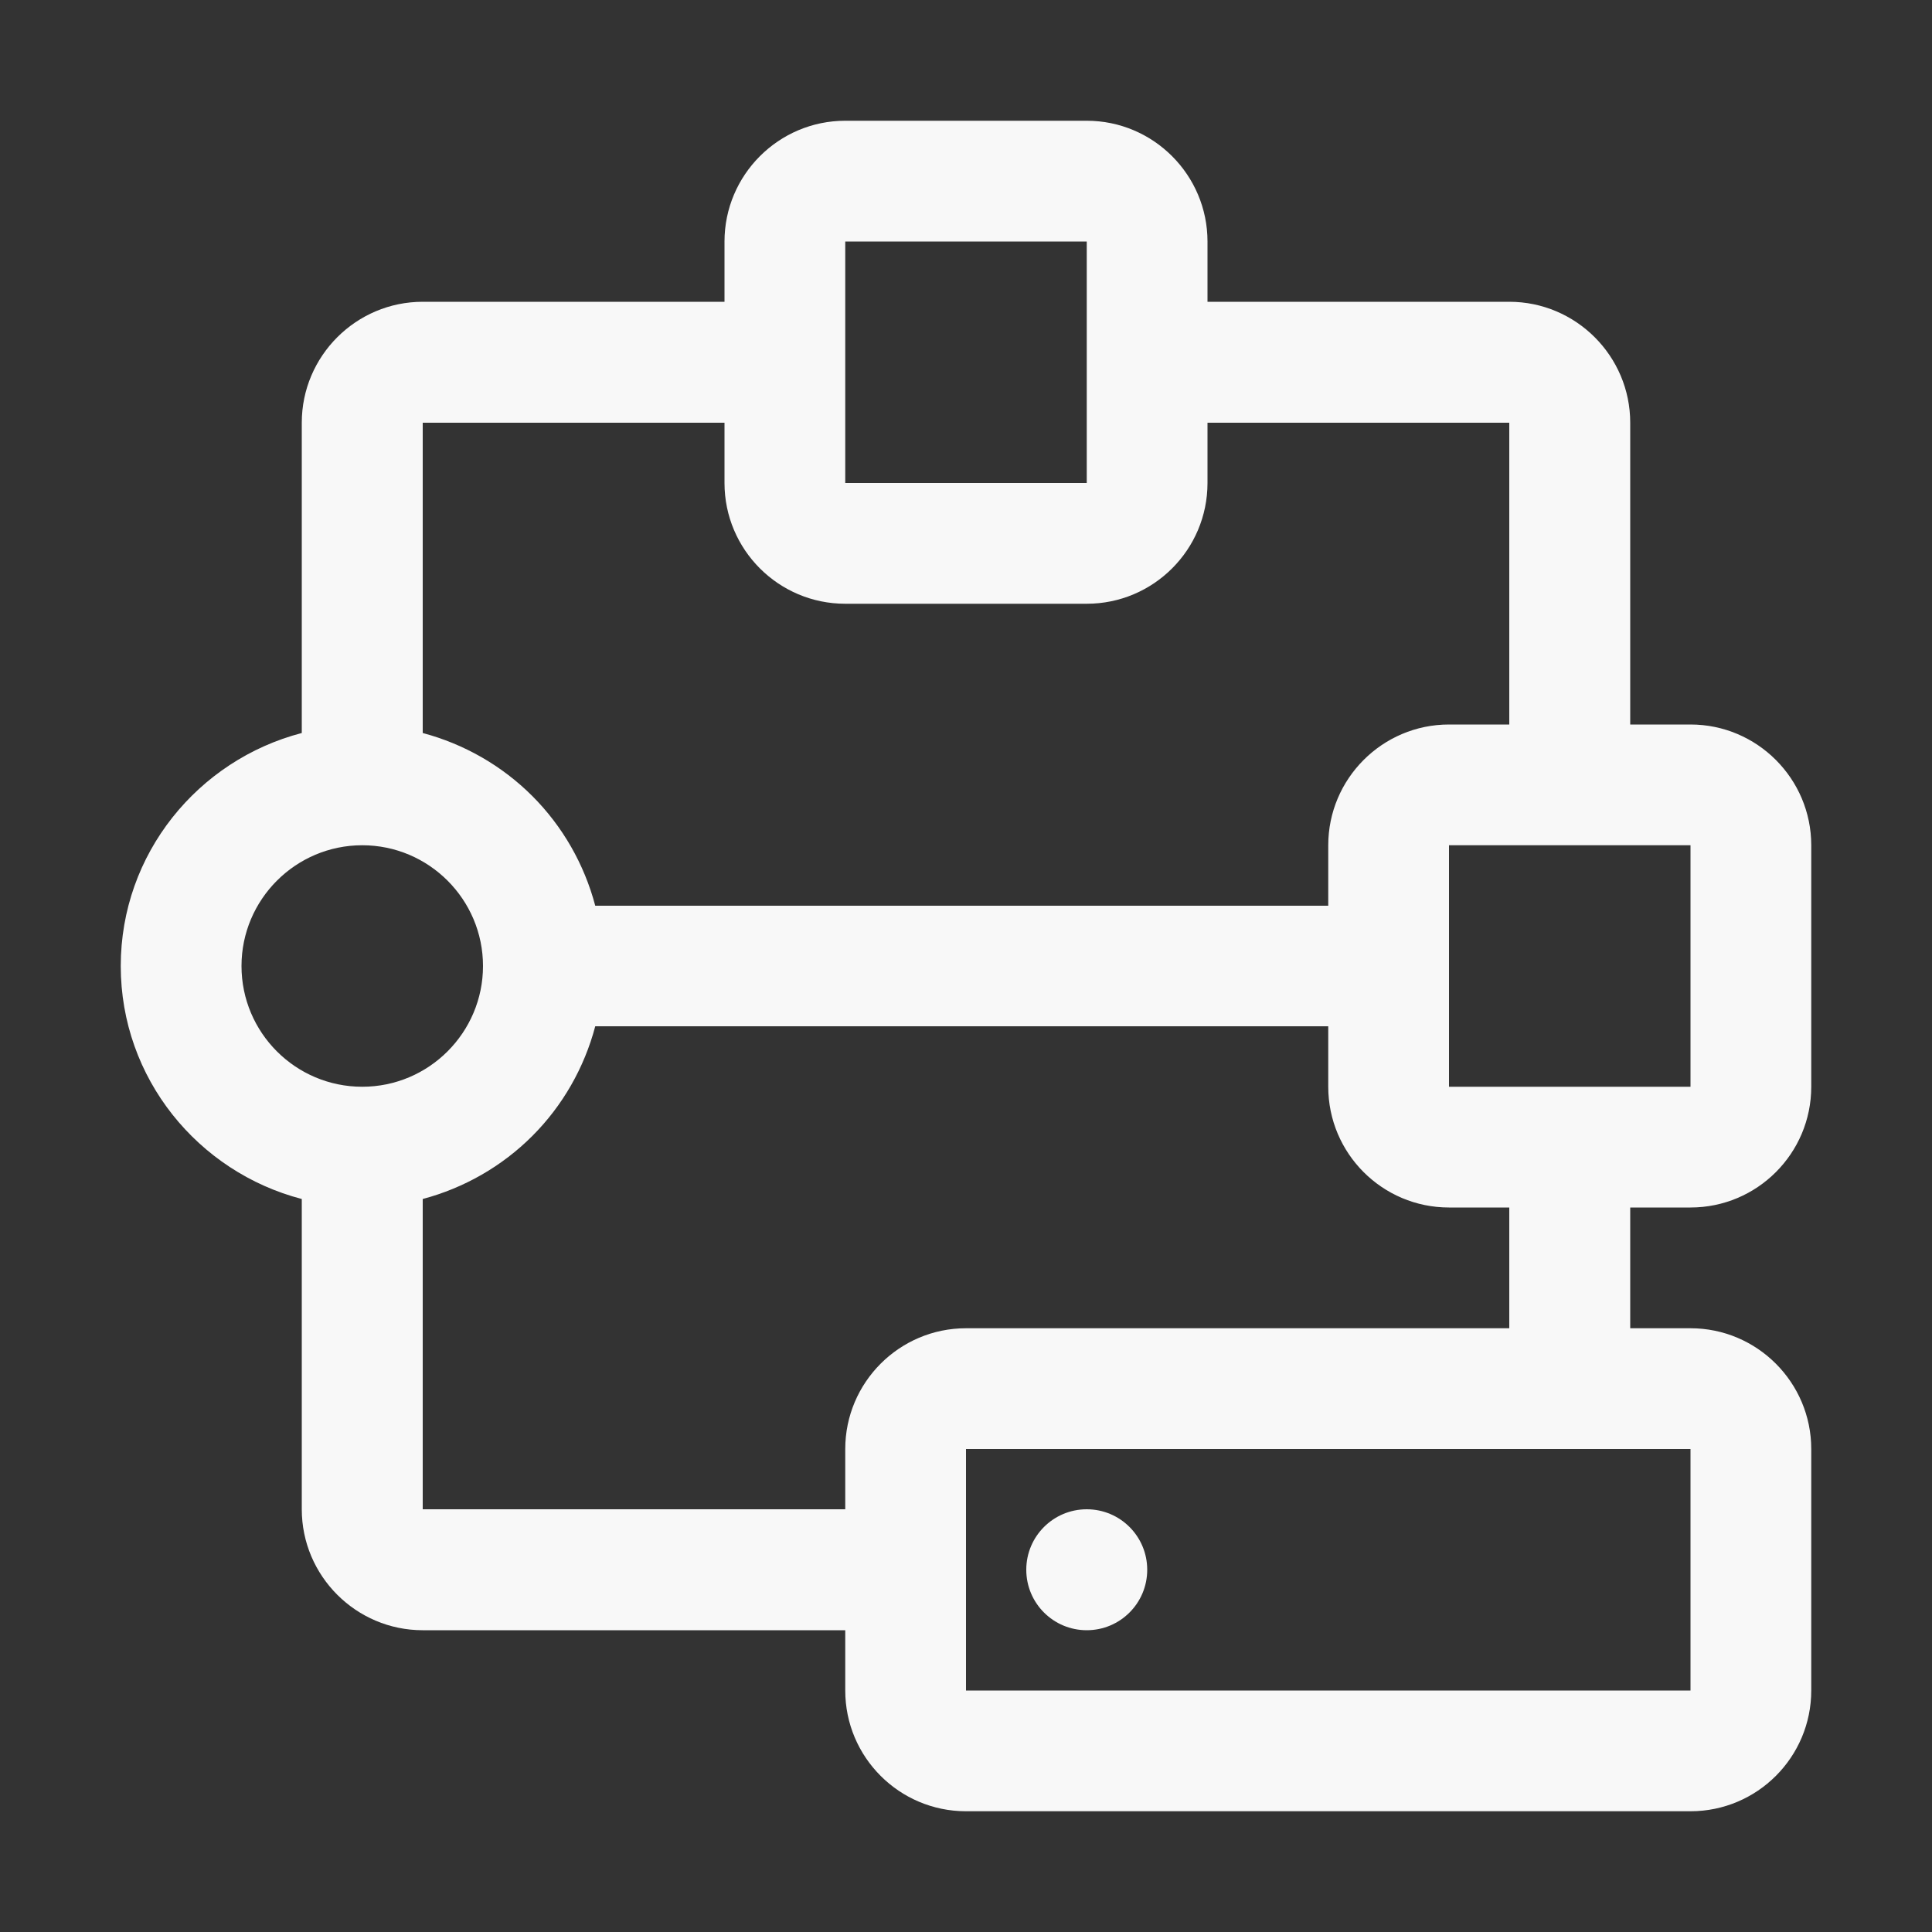 <svg width="10" height="10" viewBox="0 0 10 10" fill="none" xmlns="http://www.w3.org/2000/svg">
<rect x="0" y="0" width="10" height="10" fill="#333333" stroke="none"/>
<path d="M5.625 8.438C5.798 8.438 5.938 8.298 5.938 8.125C5.938 7.952 5.798 7.812 5.625 7.812C5.452 7.812 5.312 7.952 5.312 8.125C5.312 8.298 5.452 8.438 5.625 8.438Z" fill="#F8F8F8"/>
<path d="M8.75 6.25C9.095 6.25 9.375 5.97 9.375 5.625V4.375C9.375 4.031 9.095 3.75 8.75 3.75H8.438V2.188C8.438 1.843 8.157 1.562 7.812 1.562H6.25V1.25C6.25 0.906 5.97 0.625 5.625 0.625H4.375C4.03 0.625 3.75 0.906 3.75 1.25V1.562H2.188C1.843 1.562 1.562 1.843 1.562 2.188V3.794C1.025 3.934 0.625 4.419 0.625 5C0.625 5.581 1.025 6.066 1.562 6.206V7.812C1.562 8.157 1.843 8.438 2.188 8.438H4.375V8.75C4.375 9.095 4.655 9.375 5 9.375H8.75C9.095 9.375 9.375 9.095 9.375 8.75V7.5C9.375 7.156 9.095 6.875 8.75 6.875H8.438V6.25H8.75ZM8.75 5.625H7.5V4.375H8.75V5.625ZM4.375 1.25H5.625V2.5H4.375V1.25ZM3.75 2.188V2.5C3.75 2.845 4.03 3.125 4.375 3.125H5.625C5.97 3.125 6.25 2.845 6.25 2.5V2.188H7.812V3.75H7.5C7.155 3.75 6.875 4.031 6.875 4.375V4.688H3.081C3.024 4.473 2.912 4.277 2.755 4.12C2.598 3.963 2.402 3.851 2.188 3.794V2.188H3.75ZM1.25 5C1.25 4.656 1.53 4.375 1.875 4.375C2.22 4.375 2.5 4.656 2.5 5C2.5 5.344 2.22 5.625 1.875 5.625C1.53 5.625 1.25 5.345 1.25 5ZM8.75 8.75H5V7.5H8.75V8.75ZM7.812 6.875H5C4.655 6.875 4.375 7.156 4.375 7.5V7.812H2.188V6.206C2.402 6.149 2.598 6.037 2.755 5.88C2.912 5.723 3.024 5.527 3.081 5.312H6.875V5.625C6.875 5.97 7.155 6.25 7.5 6.25H7.812V6.875Z" fill="#F8F8F8"/>
</svg>
